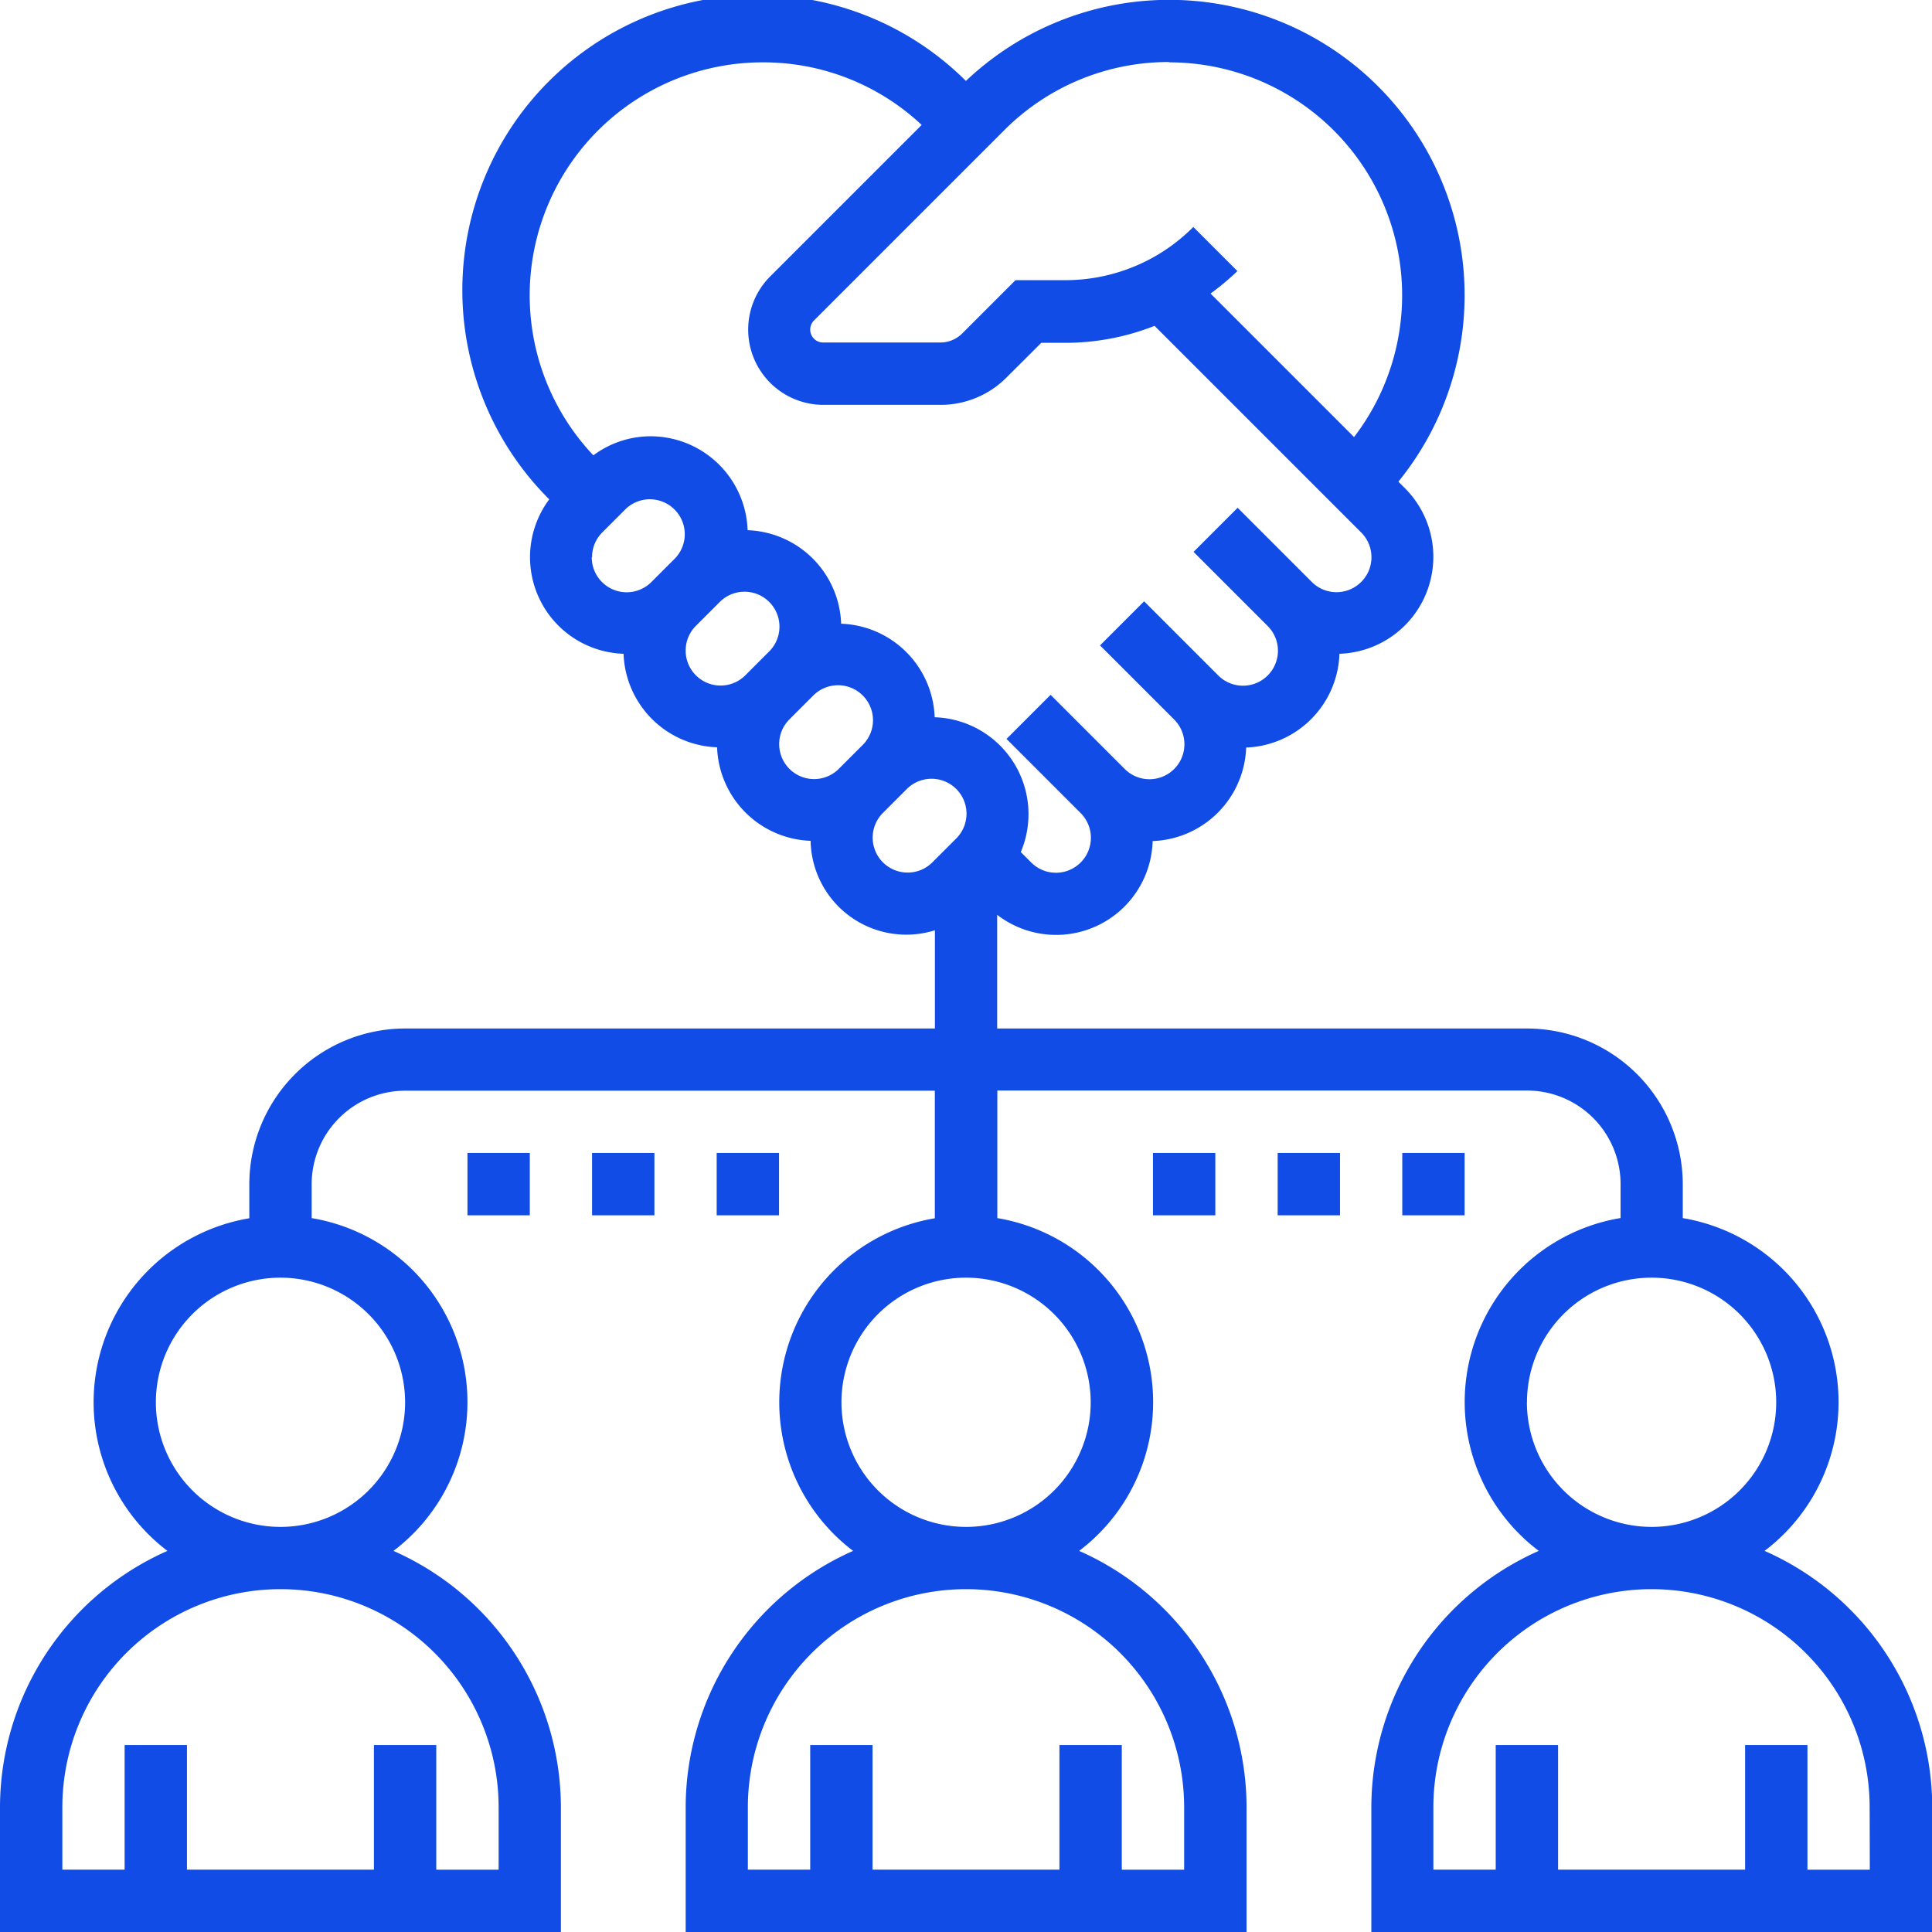 <svg xmlns="http://www.w3.org/2000/svg" width="24.232" height="24.232" viewBox="0 0 24.232 24.232">
  <g id="crm" transform="translate(-1 -1)">
    <path id="Path_1331" data-name="Path 1331" d="M23.132,20.452a2.34,2.34,0,0,0-1.026-4.174v-.426A1.956,1.956,0,0,0,20.151,13.9H13.507V12.474a1.211,1.211,0,0,0,1.95-.925,1.217,1.217,0,0,0,1.173-1.173A1.217,1.217,0,0,0,17.8,9.2a1.217,1.217,0,0,0,.82-2.078l-.081-.081a3.705,3.705,0,0,0-5.424-5.026A3.7,3.7,0,0,0,7.889,7.263,1.212,1.212,0,0,0,8.821,9.2a1.217,1.217,0,0,0,1.173,1.173,1.217,1.217,0,0,0,1.173,1.173,1.2,1.2,0,0,0,1.559,1.122V13.9H6.081a1.956,1.956,0,0,0-1.954,1.954v.426A2.34,2.34,0,0,0,3.1,20.452,3.521,3.521,0,0,0,1,23.669v1.563H8.035V23.669a3.521,3.521,0,0,0-2.1-3.217,2.34,2.34,0,0,0-1.026-4.174v-.426A1.174,1.174,0,0,1,6.081,14.68h6.644v1.6A2.34,2.34,0,0,0,11.7,20.452a3.521,3.521,0,0,0-2.1,3.217v1.563h7.035V23.669a3.521,3.521,0,0,0-2.1-3.217,2.34,2.34,0,0,0-1.026-4.174v-1.6h6.644a1.174,1.174,0,0,1,1.173,1.173v.426A2.34,2.34,0,0,0,20.3,20.452a3.521,3.521,0,0,0-2.1,3.217v1.563h7.035V23.669A3.521,3.521,0,0,0,23.132,20.452ZM15.663,1.782a2.922,2.922,0,0,1,2.32,4.7l-1.8-1.8A3.156,3.156,0,0,0,16.52,4.4l-.553-.553a2.264,2.264,0,0,1-1.611.667h-.619l-.667.667a.389.389,0,0,1-.277.115H11.324a.162.162,0,0,1-.115-.276l2.385-2.385a2.907,2.907,0,0,1,2.069-.857Zm-5.093,0a2.9,2.9,0,0,1,1.99.785l-1.9,1.9a.944.944,0,0,0,.668,1.611h1.468a1.165,1.165,0,0,0,.829-.344L14.06,5.3h.3a3.056,3.056,0,0,0,1.121-.213l2.592,2.592a.438.438,0,0,1-.62.62l-.93-.93-.553.553.93.93a.438.438,0,0,1-.62.62l-.93-.93-.553.553.93.93a.438.438,0,0,1-.62.62l-.93-.93-.553.553.93.93a.438.438,0,0,1-.62.62l-.131-.131a1.216,1.216,0,0,0-1.08-1.691,1.217,1.217,0,0,0-1.173-1.173,1.217,1.217,0,0,0-1.173-1.173A1.219,1.219,0,0,0,9.16,6.472a1.206,1.206,0,0,0-.718.239A2.922,2.922,0,0,1,10.57,1.782ZM8.426,7.988a.436.436,0,0,1,.128-.31l.3-.3A.438.438,0,0,1,9.47,8l-.3.3a.438.438,0,0,1-.748-.31ZM9.6,9.16a.436.436,0,0,1,.128-.31l.3-.3a.438.438,0,0,1,.62.62l-.3.3A.438.438,0,0,1,9.6,9.16Zm1.173,1.173a.436.436,0,0,1,.128-.31l.3-.3a.438.438,0,0,1,.62.62l-.3.3a.438.438,0,0,1-.748-.31Zm1.611,1.611a.438.438,0,0,1-.31-.748l.3-.3a.438.438,0,0,1,.62.62l-.3.3A.436.436,0,0,1,12.382,11.944ZM7.254,23.669v.782H6.472V22.887H5.69v1.563H3.345V22.887H2.563v1.563H1.782v-.782a2.736,2.736,0,1,1,5.472,0ZM6.081,18.588a1.563,1.563,0,1,1-1.563-1.563A1.565,1.565,0,0,1,6.081,18.588Zm9.771,5.081v.782H15.07V22.887h-.782v1.563H11.944V22.887h-.782v1.563H10.38v-.782a2.736,2.736,0,1,1,5.472,0ZM14.68,18.588a1.563,1.563,0,1,1-1.563-1.563A1.565,1.565,0,0,1,14.68,18.588Zm5.472,0a1.563,1.563,0,1,1,1.563,1.563A1.565,1.565,0,0,1,20.151,18.588Zm4.3,5.863h-.782V22.887h-.782v1.563H20.542V22.887h-.782v1.563h-.782v-.782a2.736,2.736,0,1,1,5.472,0Z" fill="#104ce5"/>
    <path id="Path_1332" data-name="Path 1332" d="M38,38h.782v.782H38Z" transform="translate(-22.539 -22.539)" fill="#104ce5"/>
    <path id="Path_1333" data-name="Path 1333" d="M42,38h.782v.782H42Z" transform="translate(-24.975 -22.539)" fill="#104ce5"/>
    <path id="Path_1334" data-name="Path 1334" d="M46,38h.782v.782H46Z" transform="translate(-27.412 -22.539)" fill="#104ce5"/>
    <path id="Path_1335" data-name="Path 1335" d="M16,38h.782v.782H16Z" transform="translate(-9.137 -22.539)" fill="#104ce5"/>
    <path id="Path_1336" data-name="Path 1336" d="M20,38h.782v.782H20Z" transform="translate(-11.574 -22.539)" fill="#104ce5"/>
    <path id="Path_1337" data-name="Path 1337" d="M24,38h.782v.782H24Z" transform="translate(-14.011 -22.539)" fill="#104ce5"/>
  </g>
</svg>
